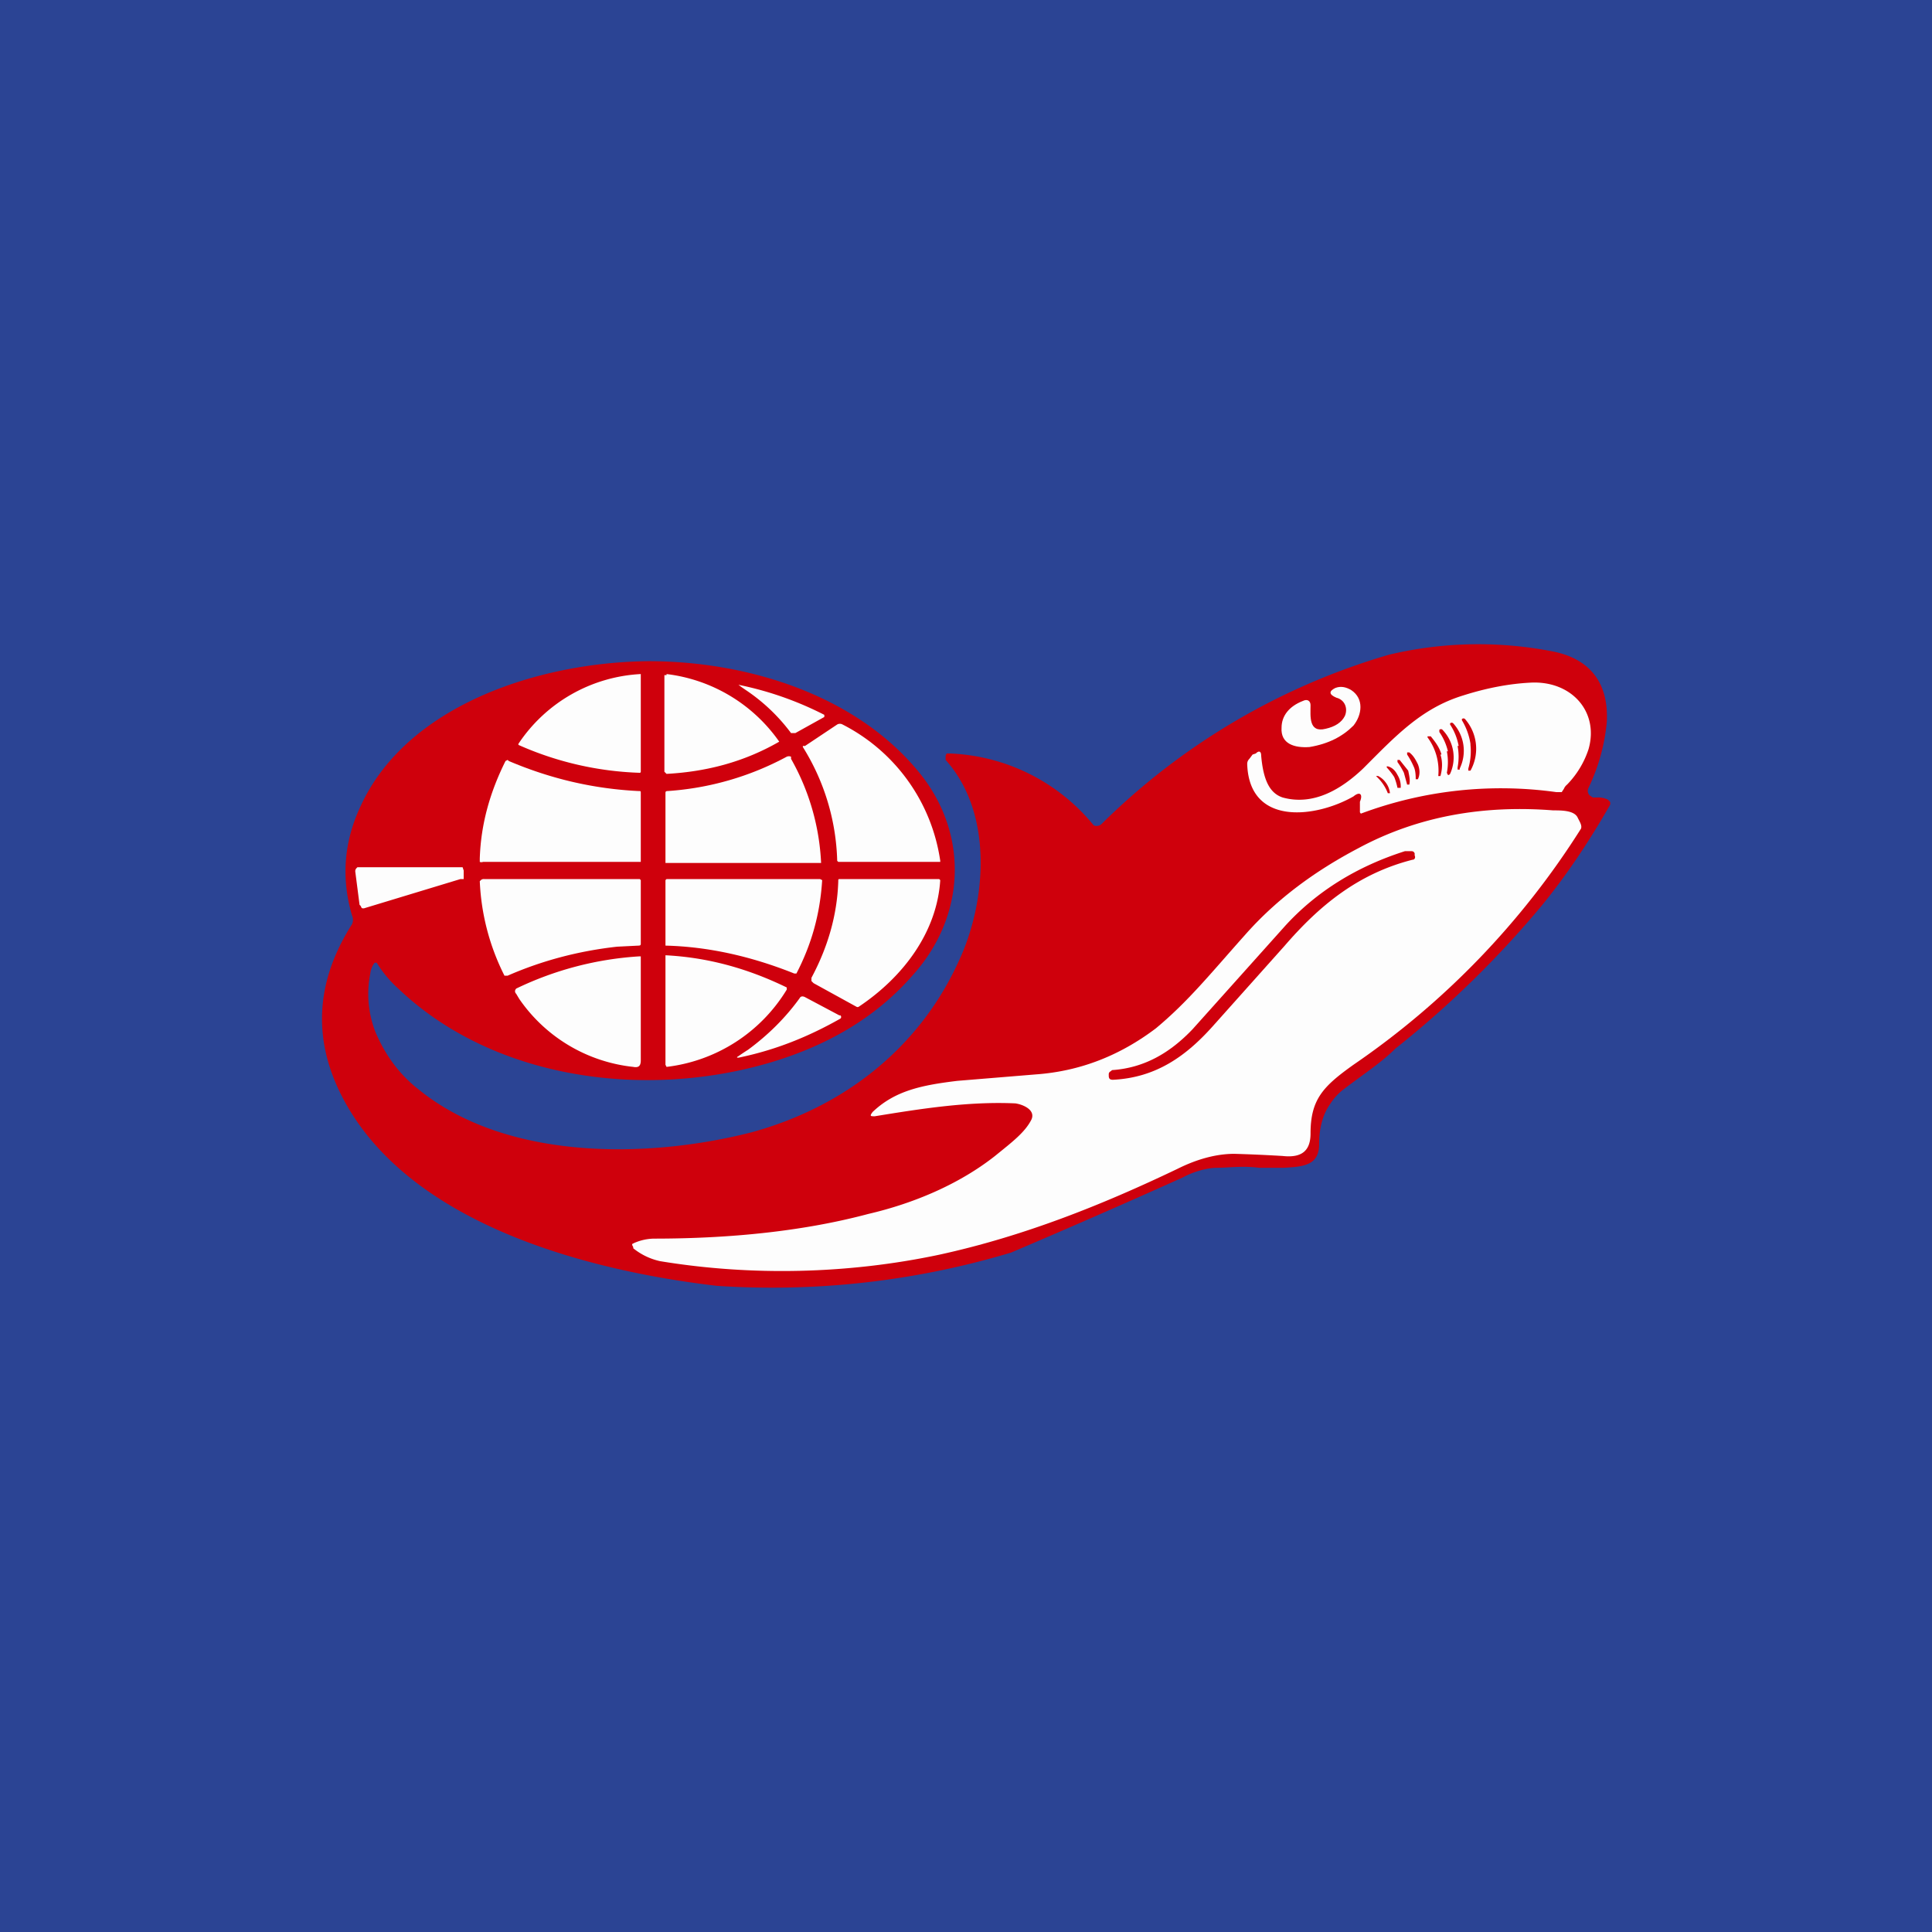 <!-- by TradingView --><svg width="18" height="18" viewBox="0 0 18 18" xmlns="http://www.w3.org/2000/svg"><path fill="#2B4494" d="M0 0h18v18H0z"/><path d="M13 9.77c-.13.13-.3.24-.47.37a.53.53 0 0 0-.14.15c-.07.1-.1.23-.1.37 0 .2-.15.21-.33.22h-.23c-.15-.02-.29 0-.39 0-.1 0-.23.04-.32.09a86.42 86.42 0 0 1-1.6.7 7.74 7.74 0 0 1-2.74.31c-1.28-.15-2.86-.6-3.47-1.72-.3-.55-.28-1.1.07-1.65a.1.1 0 0 0 0-.08c-.1-.34-.08-.68.08-1.02.43-.94 1.66-1.34 2.68-1.35.95 0 1.97.33 2.55 1.07.44.57.4 1.32-.09 1.86-.34.39-.8.66-1.36.82-1.16.33-2.55.14-3.43-.7a1.1 1.1 0 0 1-.2-.24.02.02 0 0 0-.01 0h-.01a.2.2 0 0 0-.04.1.97.97 0 0 0 .05.55c.09.21.22.39.4.53.81.66 2.12.65 3.1.4.88-.24 1.57-.8 1.93-1.59.26-.55.33-1.38-.12-1.88v-.04l.01-.02h.03a1.82 1.82 0 0 1 1.34.67.07.07 0 0 0 .07-.01 6.32 6.32 0 0 1 2.68-1.58 3.6 3.6 0 0 1 1.53-.03c.35.07.52.3.5.66-.02.2-.07.4-.17.61a.06.06 0 0 0 .01.07l.03.02h.04a.2.2 0 0 1 .1.02l.02.02a.04.04 0 0 1 0 .03c-.2.35-.41.66-.63.93A9.29 9.29 0 0 1 13 9.77Z" fill="#CF000C"/><path d="M5.97 6.3v.89a.01.01 0 0 1-.01.01 3.01 3.01 0 0 1-1.13-.26v-.01a1.46 1.46 0 0 1 1.14-.65v.02ZM6.21 6.28a1.5 1.5 0 0 1 1.05.63c-.33.19-.68.28-1.05.3l-.02-.02v-.9h.02ZM6.95 6.43a1.32 1.32 0 0 1-.07-.05 3.12 3.12 0 0 1 .8.28v.02l-.27.15h-.04a1.71 1.71 0 0 0-.42-.4ZM12.67 7.47c.03-.07 0-.1-.06-.05-.35.2-.97.28-.99-.3 0-.01 0-.03.02-.05l.03-.04.03-.01c.03-.03.05-.02.05.02.02.23.08.35.2.39.29.08.55-.08.75-.27.3-.3.54-.56.93-.68.22-.07.43-.11.63-.12.38-.02.64.27.54.62a.85.85 0 0 1-.2.33.1.1 0 0 0-.03.04l-.02.03h-.05a3.73 3.73 0 0 0-1.82.2.02.02 0 0 1-.01-.02v-.1Z" fill="#FDFDFD"/><path d="M12.53 6.67c.03-.07 0-.15-.08-.17-.07-.03-.07-.06-.01-.09.05-.02.1-.01.15.02.12.08.1.23.02.33-.1.1-.23.17-.41.2-.14.01-.27-.03-.26-.18 0-.11.07-.2.2-.25.04-.02.07 0 .07.04 0 .1-.02.26.14.22.09-.02.15-.06.18-.12Z" fill="#FDFDFD"/><path d="M13.7 6.93a.6.6 0 0 0-.08-.22V6.7a.02.02 0 0 1 .03 0 .42.42 0 0 1 .05.48h-.02v-.02a.58.58 0 0 0 .02-.22Z" fill="#CF000C"/><path d="m7.5 6.95.3-.2a.05.05 0 0 1 .05 0 1.7 1.7 0 0 1 .91 1.27v.01H7.81l-.01-.01a2.1 2.1 0 0 0-.32-1.06v-.01Z" fill="#FDFDFD"/><path d="M13.59 6.95a.54.54 0 0 0-.08-.2v-.01a.02.02 0 0 1 .03 0 .38.38 0 0 1 .06.42v.01h-.02v-.02a.53.53 0 0 0 0-.2Z" fill="#CF000C"/><path d="M13.49 7a.53.53 0 0 0-.08-.18V6.8a.02.02 0 0 1 .03 0 .37.37 0 0 1 .07.41l-.01.01h-.01l-.01-.02a.52.52 0 0 0 0-.2ZM13.42 7.03c.02.06.02.13 0 .2h-.02s-.01 0 0 0a.52.52 0 0 0-.1-.36v-.01h.03c.04.05.08.1.1.17ZM13.21 7.12c.02.05.02.1 0 .14 0 0 0 .01 0 0h-.02c0-.07-.01-.1-.02-.12a.7.7 0 0 0-.06-.11v-.02h.02c.04.03.06.07.08.11Z" fill="#CF000C"/><path d="M7.65 8.04H6.2v-.65c0-.01 0-.02.02-.02a2.72 2.72 0 0 0 1.11-.32.05.05 0 0 1 .04 0v.02a2.17 2.17 0 0 1 .28.97Z" fill="#FDFDFD"/><path d="M13.08 7.2a.66.66 0 0 0-.06-.1v-.02h.02l.08.1c.01.05.02.09.01.13h-.02l-.03-.11Z" fill="#CF000C"/><path d="M4.74 7.09c.4.17.8.26 1.21.28.02 0 .02 0 .02.02v.64H4.5a.04.04 0 0 1-.03 0V8c.01-.33.1-.63.24-.91l.02-.01Z" fill="#FDFDFD"/><path d="M12.99 7.24a.65.65 0 0 0-.07-.09v-.01h.01c.04.01.07.04.09.08a.2.2 0 0 1 .03.12h-.03a.6.6 0 0 0-.03-.1ZM12.91 7.29a.2.2 0 0 1 .04.1h-.02a.41.41 0 0 0-.1-.15l-.01-.01h.02a.2.2 0 0 1 .07.06Z" fill="#CF000C"/><path d="M9.61 10.43c.04-.09-.08-.14-.15-.15-.44-.02-.88.05-1.31.12-.04 0-.05 0-.02-.04.21-.2.46-.25.79-.29l.73-.06c.42-.03.79-.18 1.12-.43.3-.25.5-.5.83-.87.3-.34.66-.6 1.06-.81.56-.3 1.17-.4 1.81-.35.08 0 .2 0 .23.07.02.04.04.07.03.1a7.53 7.53 0 0 1-2.12 2.2c-.28.2-.4.32-.4.64 0 .16-.08.23-.26.21a14 14 0 0 0-.45-.02c-.17 0-.35.05-.53.14-.71.34-1.44.63-2.22.8-.85.18-1.75.2-2.6.06a.6.6 0 0 1-.25-.12v-.01l-.01-.02v-.01l.02-.01a.48.48 0 0 1 .18-.04c.72 0 1.4-.07 2-.23.43-.1.85-.28 1.18-.54.16-.13.28-.22.34-.34Z" fill="#FDFDFD"/><path d="M10.36 9.97c.3-.02.54-.16.75-.38l.86-.96c.3-.33.68-.56 1.12-.7h.05c.02 0 .03 0 .04.02v.02c.01.02 0 .04-.02.04-.51.13-.87.43-1.19.8l-.67.75c-.25.28-.53.48-.93.5-.03 0-.04-.01-.04-.04v-.01a.03.03 0 0 1 .02-.03Z" fill="#CF000C"/><path d="M4.32 8.11v.08h-.03l-.89.27a.04.04 0 0 1-.03 0l-.01-.02-.01-.01-.04-.31a.04.04 0 0 1 .01-.03l.01-.01H4.31l.01.03ZM5.75 8.82c-.36.04-.7.13-1.02.27H4.7a2.15 2.15 0 0 1-.23-.88l.01-.01a.04.04 0 0 1 .03-.01h1.45l.01.01v.59c0 .01 0 .02-.02.02l-.2.01ZM6.2 8.8v-.6l.01-.01h1.43l.02.01c-.02.32-.1.6-.24.87H7.4c-.4-.16-.8-.25-1.2-.26ZM8.76 8.2c-.03.48-.34.9-.76 1.18a.02.02 0 0 1-.02 0l-.4-.22-.02-.02v-.03c.15-.28.24-.58.25-.9 0-.02 0-.02.02-.02h.92ZM4.84 9.31a1.57 1.57 0 0 1-.03-.05c-.02-.02-.01-.04 0-.05a3.07 3.07 0 0 1 1.15-.3h.01v.97c0 .05-.02.07-.07.06a1.48 1.48 0 0 1-1.06-.63ZM6.2 8.9c.39.02.76.12 1.13.3v.02a1.52 1.52 0 0 1-1.12.72l-.01-.02V8.9ZM6.97 9.78c.19-.14.35-.3.48-.48.01-.02.03-.02.05-.01l.32.17h.01a.02.02 0 0 1 0 .03c-.3.17-.6.29-.93.36-.04.01-.04 0-.02-.01a2 2 0 0 1 .09-.06Z" fill="#FDFDFD"/></svg>